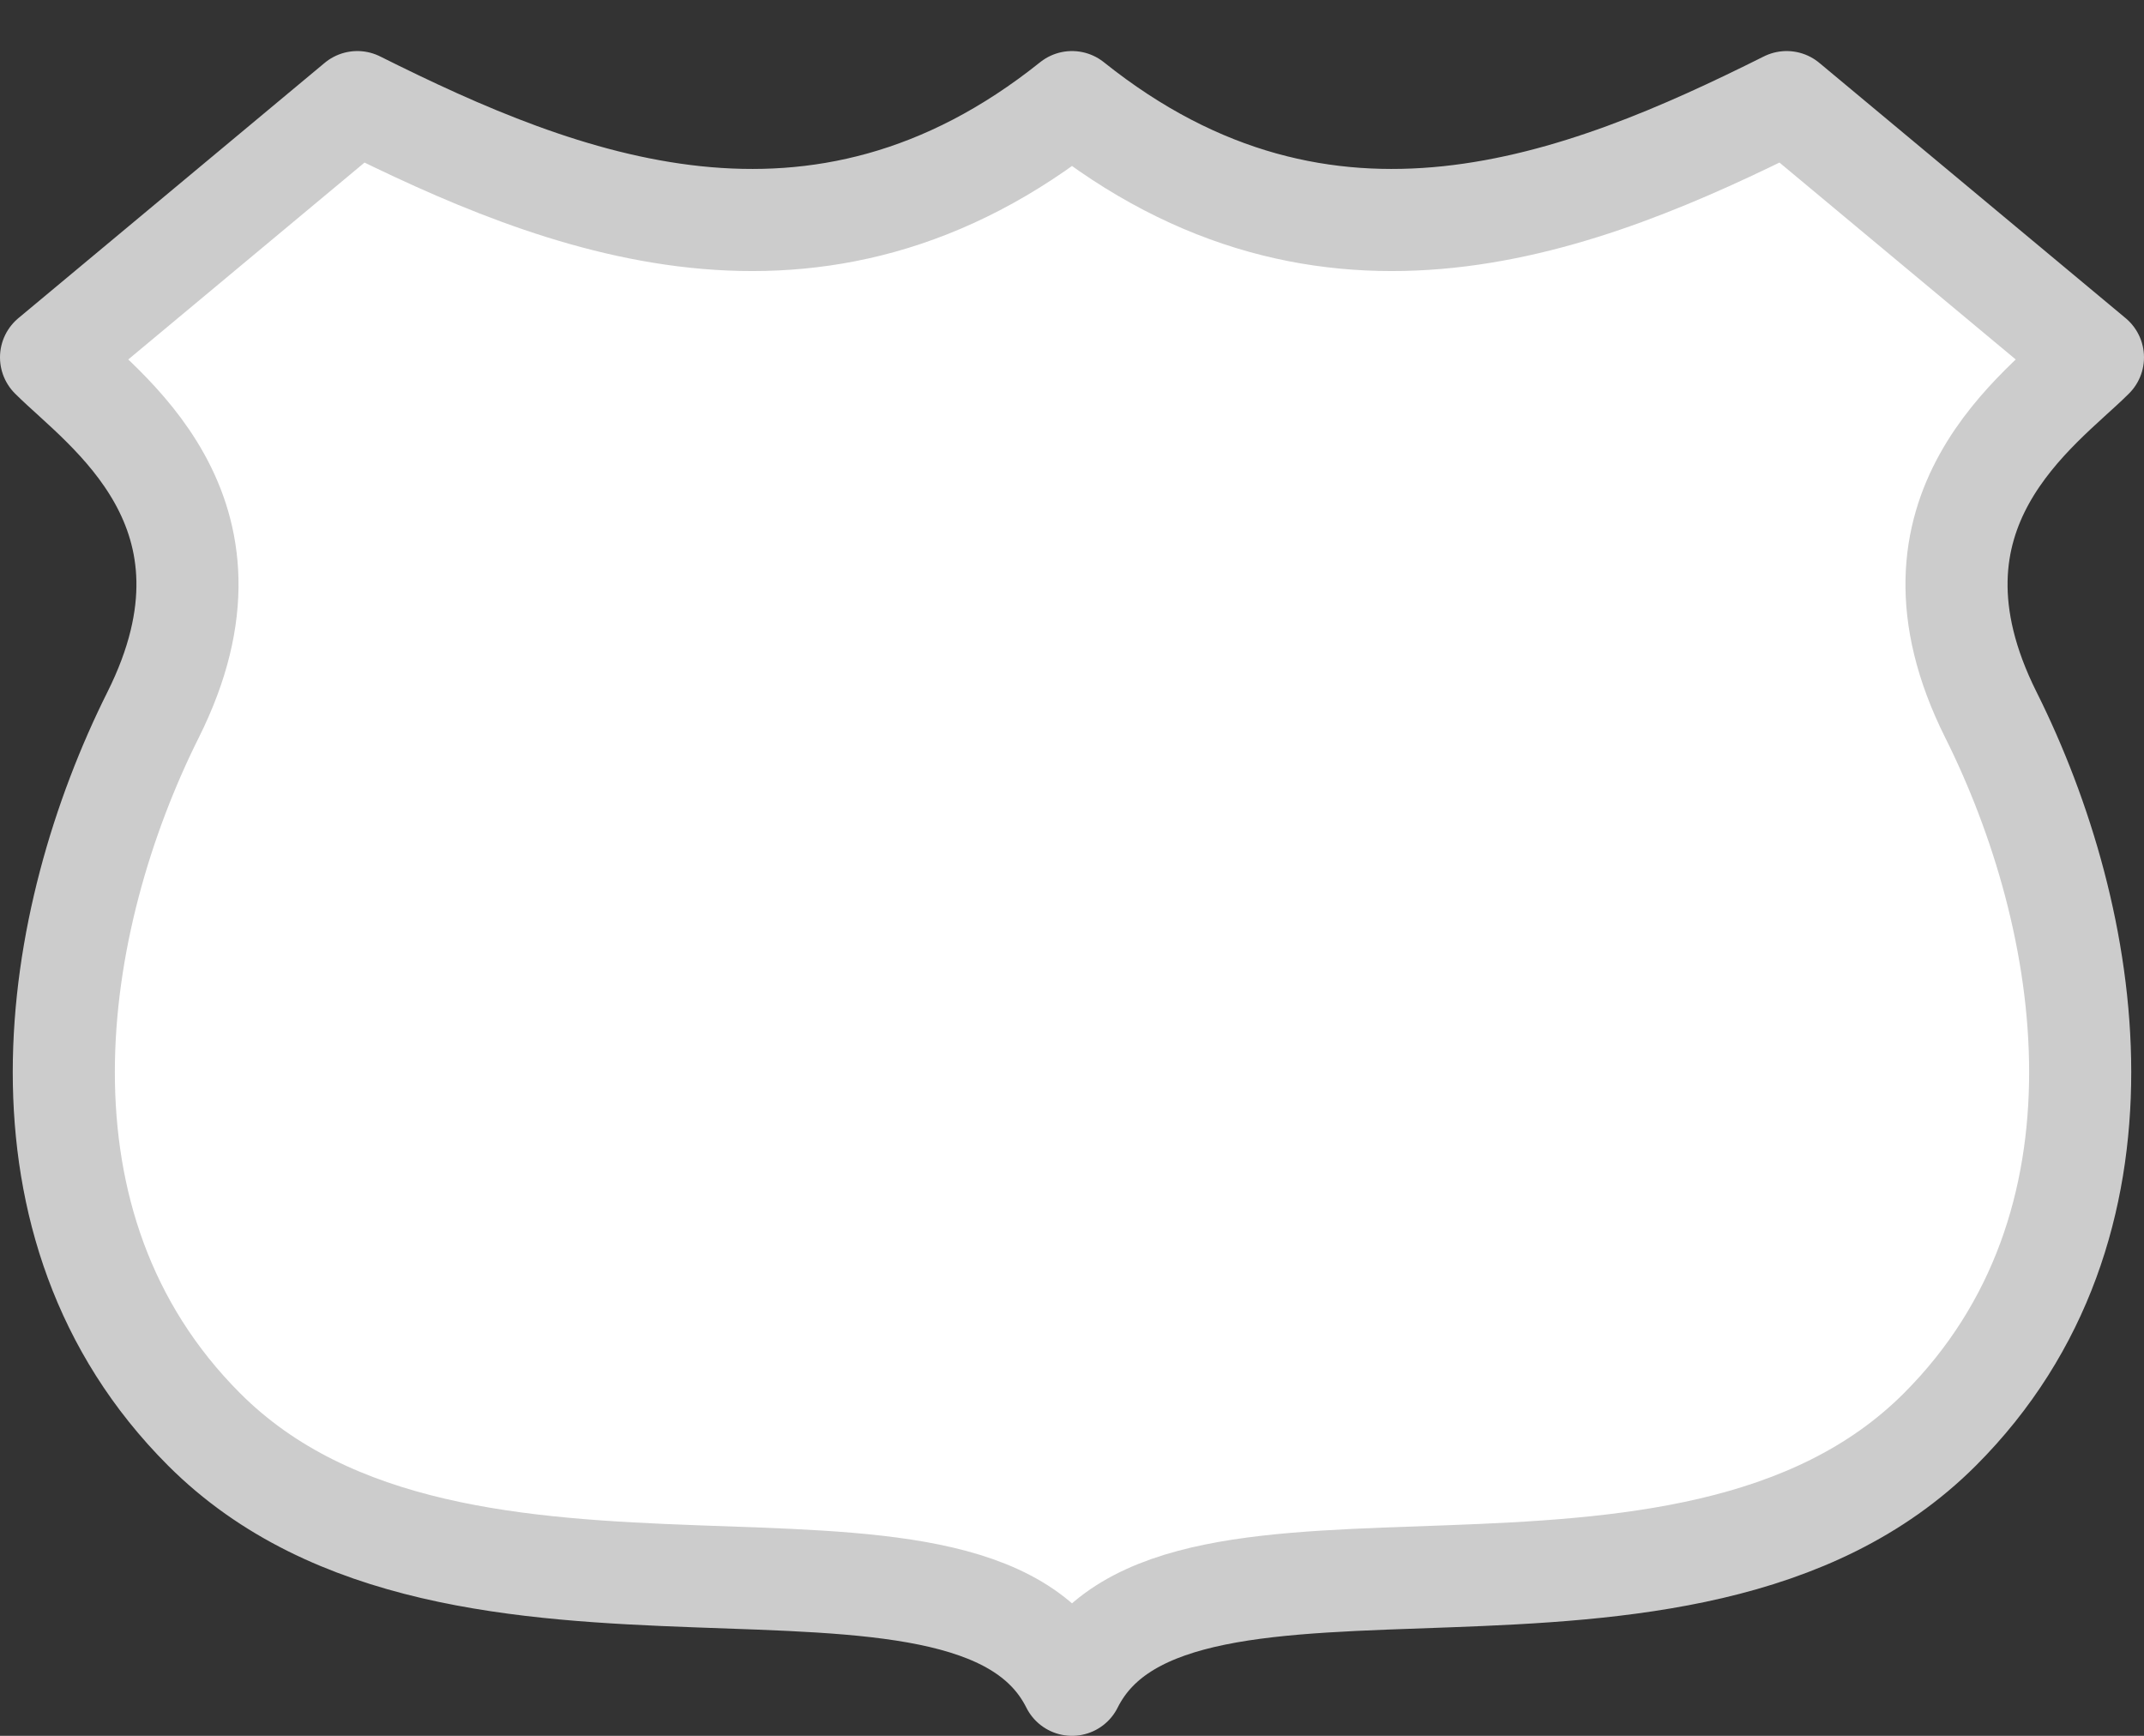 <?xml version="1.0" encoding="UTF-8" standalone="no"?>
<!-- Created with Inkscape (http://www.inkscape.org/) -->

<svg
   xmlns:dc="http://purl.org/dc/elements/1.1/"
   xmlns:cc="http://creativecommons.org/ns#"
   xmlns:rdf="http://www.w3.org/1999/02/22-rdf-syntax-ns#"
   xmlns:svg="http://www.w3.org/2000/svg"
   xmlns="http://www.w3.org/2000/svg"
   xmlns:sodipodi="http://sodipodi.sourceforge.net/DTD/sodipodi-0.dtd"
   xmlns:inkscape="http://www.inkscape.org/namespaces/inkscape"
   width="21"
   height="17"
   id="svg3844"
   version="1.1"
   inkscape:version="0.48.4 r9939"
   sodipodi:docname="us-highway-2.svg">
  <rect width="100%" height="100%" fill="#333333" stroke="none"/>
  <defs
     id="defs3846" />
  <sodipodi:namedview
     id="base"
     pagecolor="#ffffff"
     bordercolor="#666666"
     borderopacity="1.0"
     inkscape:pageopacity="0.0"
     inkscape:pageshadow="2"
     inkscape:zoom="22.627417"
     inkscape:cx="15.012586"
     inkscape:cy="9.3001253"
     inkscape:document-units="px"
     inkscape:current-layer="layer1"
     showgrid="true"
     inkscape:snap-bbox="false"
     fit-margin-top="0"
     fit-margin-left="0"
     fit-margin-right="0"
     fit-margin-bottom="0"
     inkscape:window-width="1855"
     inkscape:window-height="1056"
     inkscape:window-x="65"
     inkscape:window-y="24"
     inkscape:window-maximized="1"
     inkscape:object-nodes="true">
    <inkscape:grid
       type="xygrid"
       id="grid3875"
       empspacing="2"
       visible="true"
       enabled="true"
       snapvisiblegridlinesonly="true"
       originx="-299px"
       originy="-134px"
       spacingy="0.5px"
       spacingx="0.5px" />
  </sodipodi:namedview>
  <g
     inkscape:label="Layer 1"
     inkscape:groupmode="layer"
     id="layer1"
     transform="translate(-299,-901.362)">
    <path
       style="color:#000000;fill:#ffffff;fill-opacity:1;fill-rule:evenodd;stroke:#CCCCCC;stroke-width:1;stroke-linecap:round;stroke-linejoin:round;marker:none;visibility:visible;display:inline;overflow:visible;enable-background:accumulate"
       clip-path="none"
       d="m 1.5,1 -3,2.5 c 0.5,0.5 2,1.5 1,3.5 -1,2 -1.5,5 0.5,7 2.5,2.5 7.5,0.5 8.5,2.5 1,-2 6,0 8.5,-2.5 2,-2 1.5,-5 0.5,-7 -1,-2 0.5,-3 1,-3.5 L 15.5,1 c -2,1 -4.5,2 -7,0 -2.5,2 -5,1 -7,0 z"
       transform="translate(301,901.362)"
       id="path3799"
       inkscape:connector-curvature="0"
       sodipodi:nodetypes="ccsscsscccc" />
    <rect
       style="opacity:0;color:#000000;fill:#000000;fill-opacity:1;fill-rule:nonzero;stroke:none;stroke-width:1;marker:none;visibility:visible;display:inline;overflow:visible;enable-background:accumulate"
       id="rect3803"
       width="21"
       height="17"
       x="299"
       y="901.362" />
  </g>
</svg>
